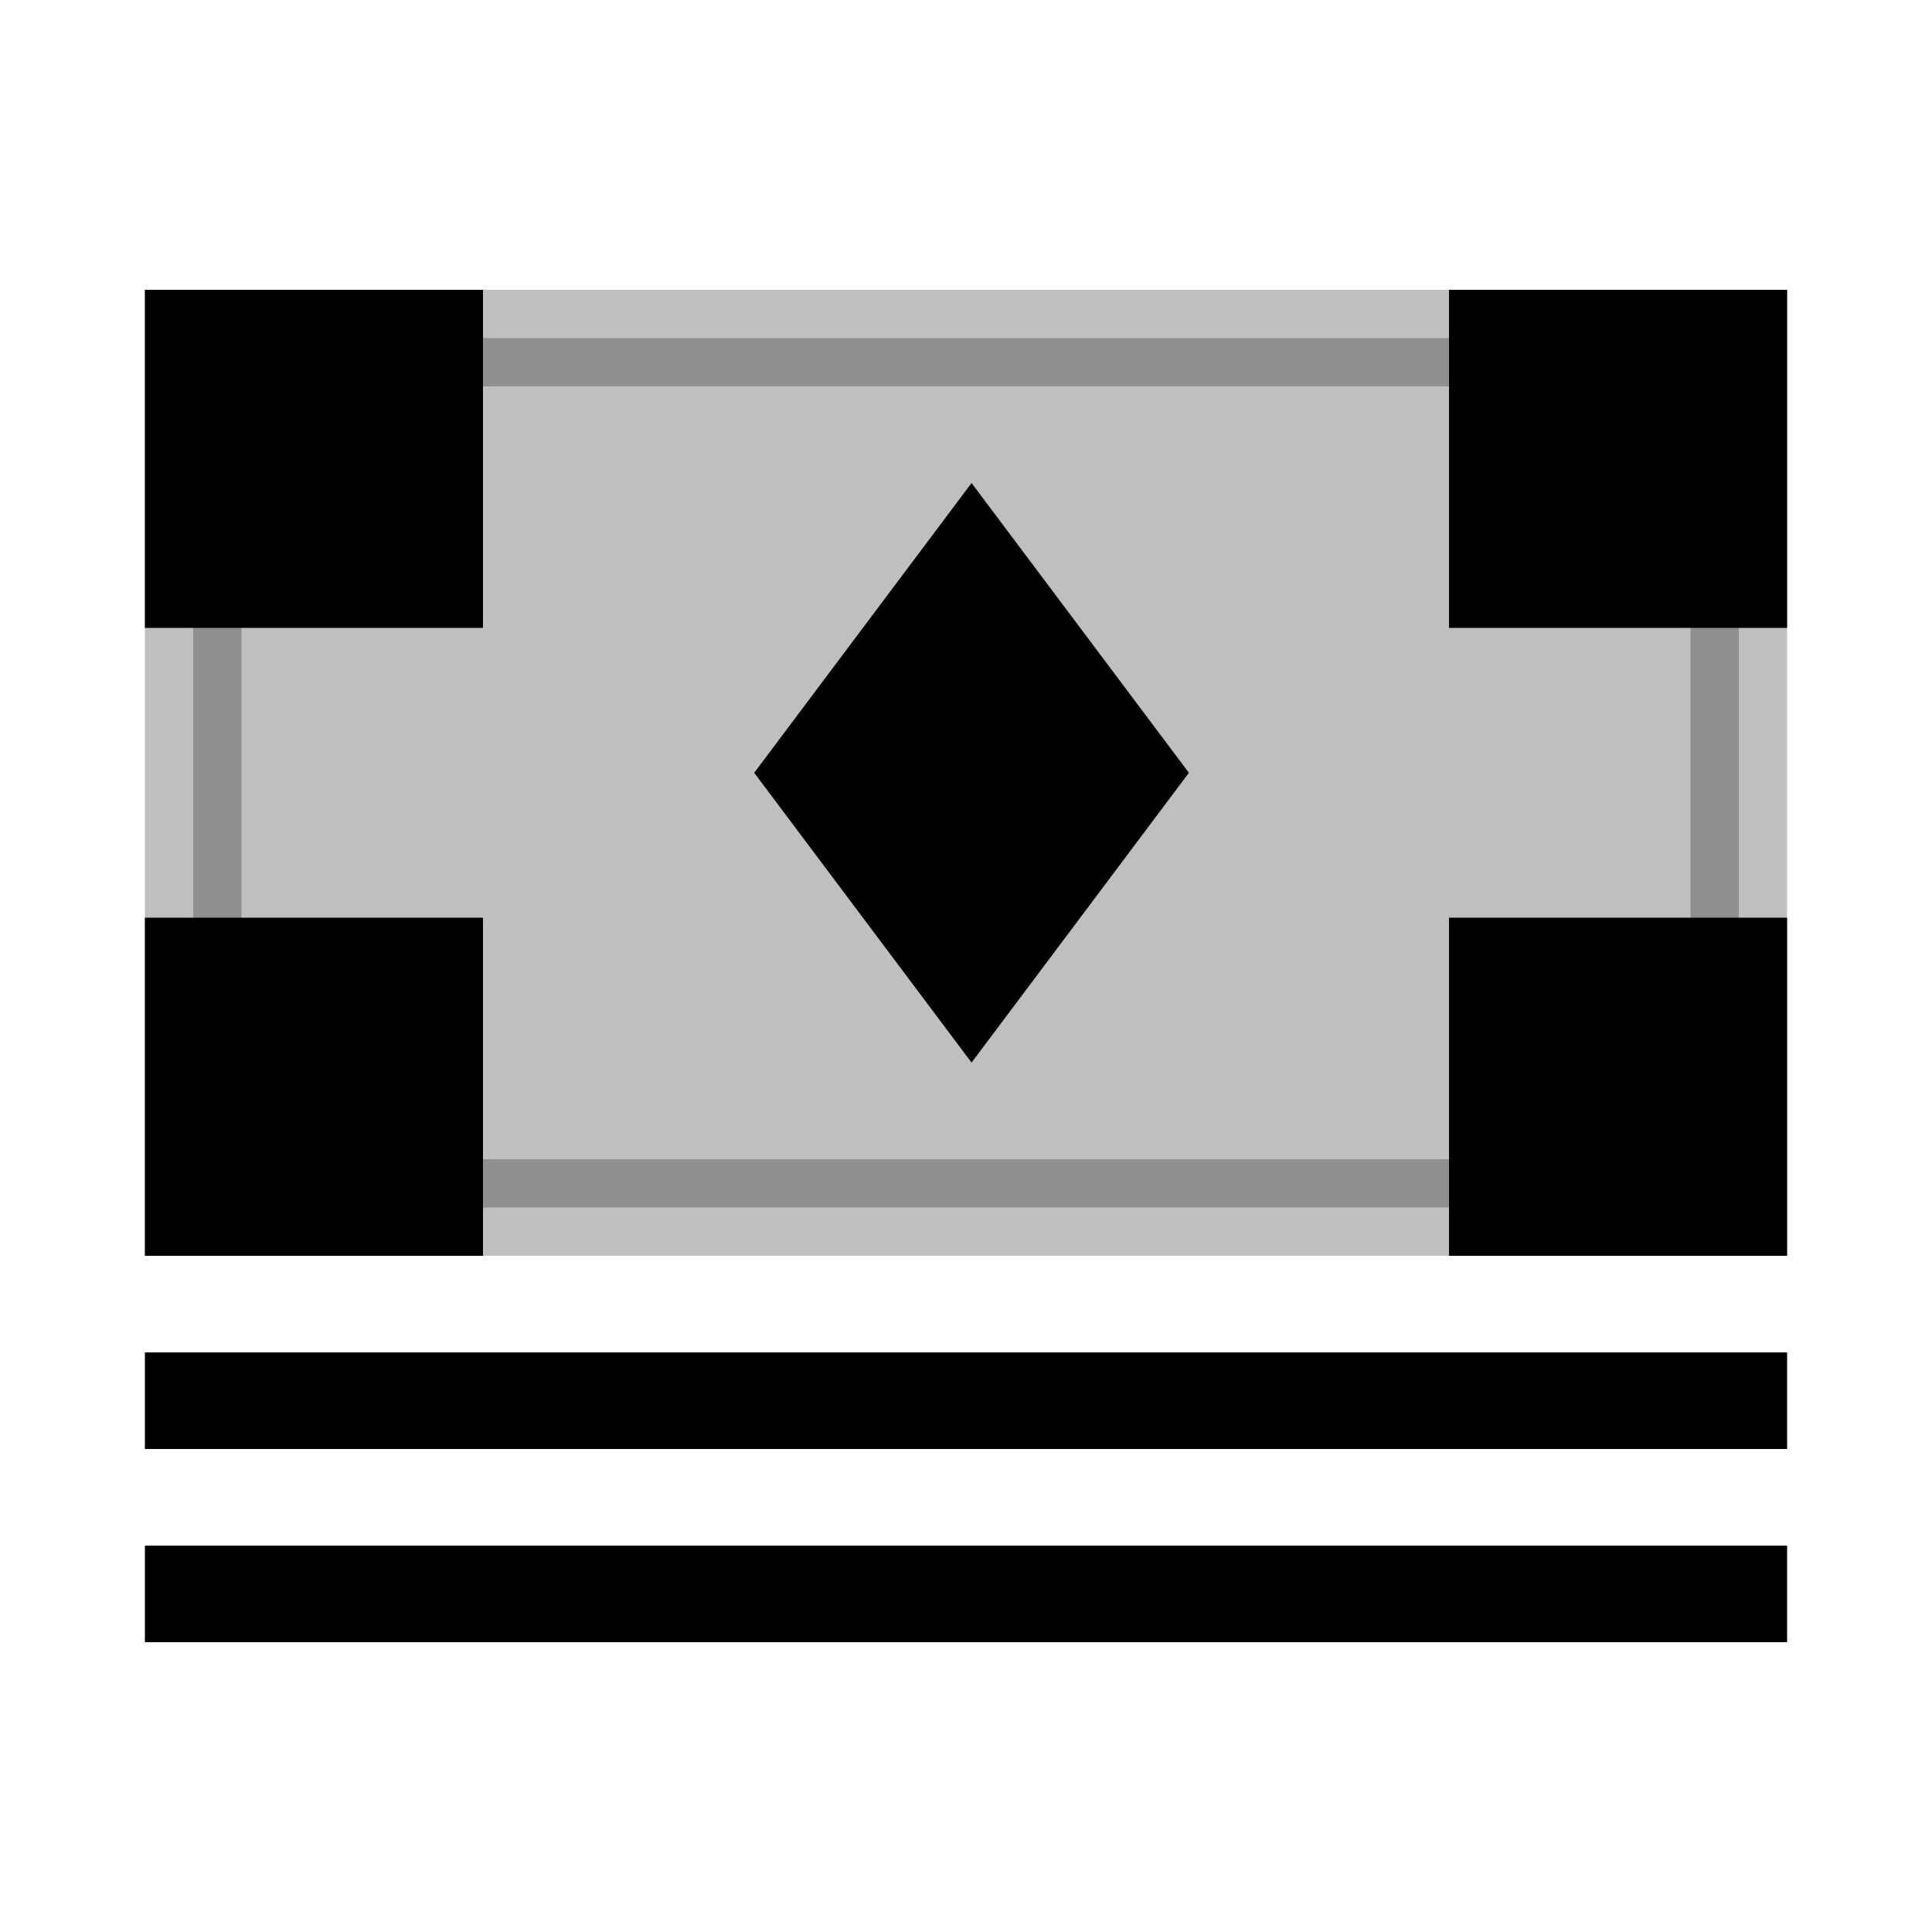 <svg viewBox="0 0 80 80" fill="none">
  <path d="M8 58H72" stroke="currentColor" stroke-width="4" stroke-linecap="square" />
  <path d="M8 66H72" stroke="currentColor" stroke-width="4" stroke-linecap="square" />
  <path opacity="0.25" d="M8 14H72V50H8V14Z" fill="currentColor" stroke="currentColor" stroke-width="4" stroke-linecap="square" />
  <path fill-rule="evenodd" clip-rule="evenodd" d="M18 14H8V24H18V14ZM18 50H8V40H18V50ZM72 40V50H62V40H72ZM62 14H72V24H62V14Z" fill="currentColor" />
  <path d="M8 14V12H6V14H8ZM18 14H20V12H18V14ZM8 24H6V26H8V24ZM18 24V26H20V24H18ZM18 50V52H20V50H18ZM8 50H6V52H8V50ZM8 40V38H6V40H8ZM18 40H20V38H18V40ZM72 40H74V38H72V40ZM72 50V52H74V50H72ZM62 50H60V52H62V50ZM62 40V38H60V40H62ZM62 14V12H60V14H62ZM72 14H74V12H72V14ZM72 24V26H74V24H72ZM62 24H60V26H62V24ZM8 16H18V12H8V16ZM10 24V14H6V24H10ZM8 26H18V22H8V26ZM20 24V14H16V24H20ZM18 48H8V52H18V48ZM10 50V40H6V50H10ZM8 42H18V38H8V42ZM16 40V50H20V40H16ZM70 40V50H74V40H70ZM72 48H62V52H72V48ZM64 50V40H60V50H64ZM62 42H72V38H62V42ZM62 16H72V12H62V16ZM70 14V24H74V14H70ZM72 22H62V26H72V22ZM64 24V14H60V24H64Z" fill="currentColor" />
  <path d="M40.23 20L49.23 32L40.23 44L31.23 32L40.23 20Z" fill="currentColor" />
</svg>